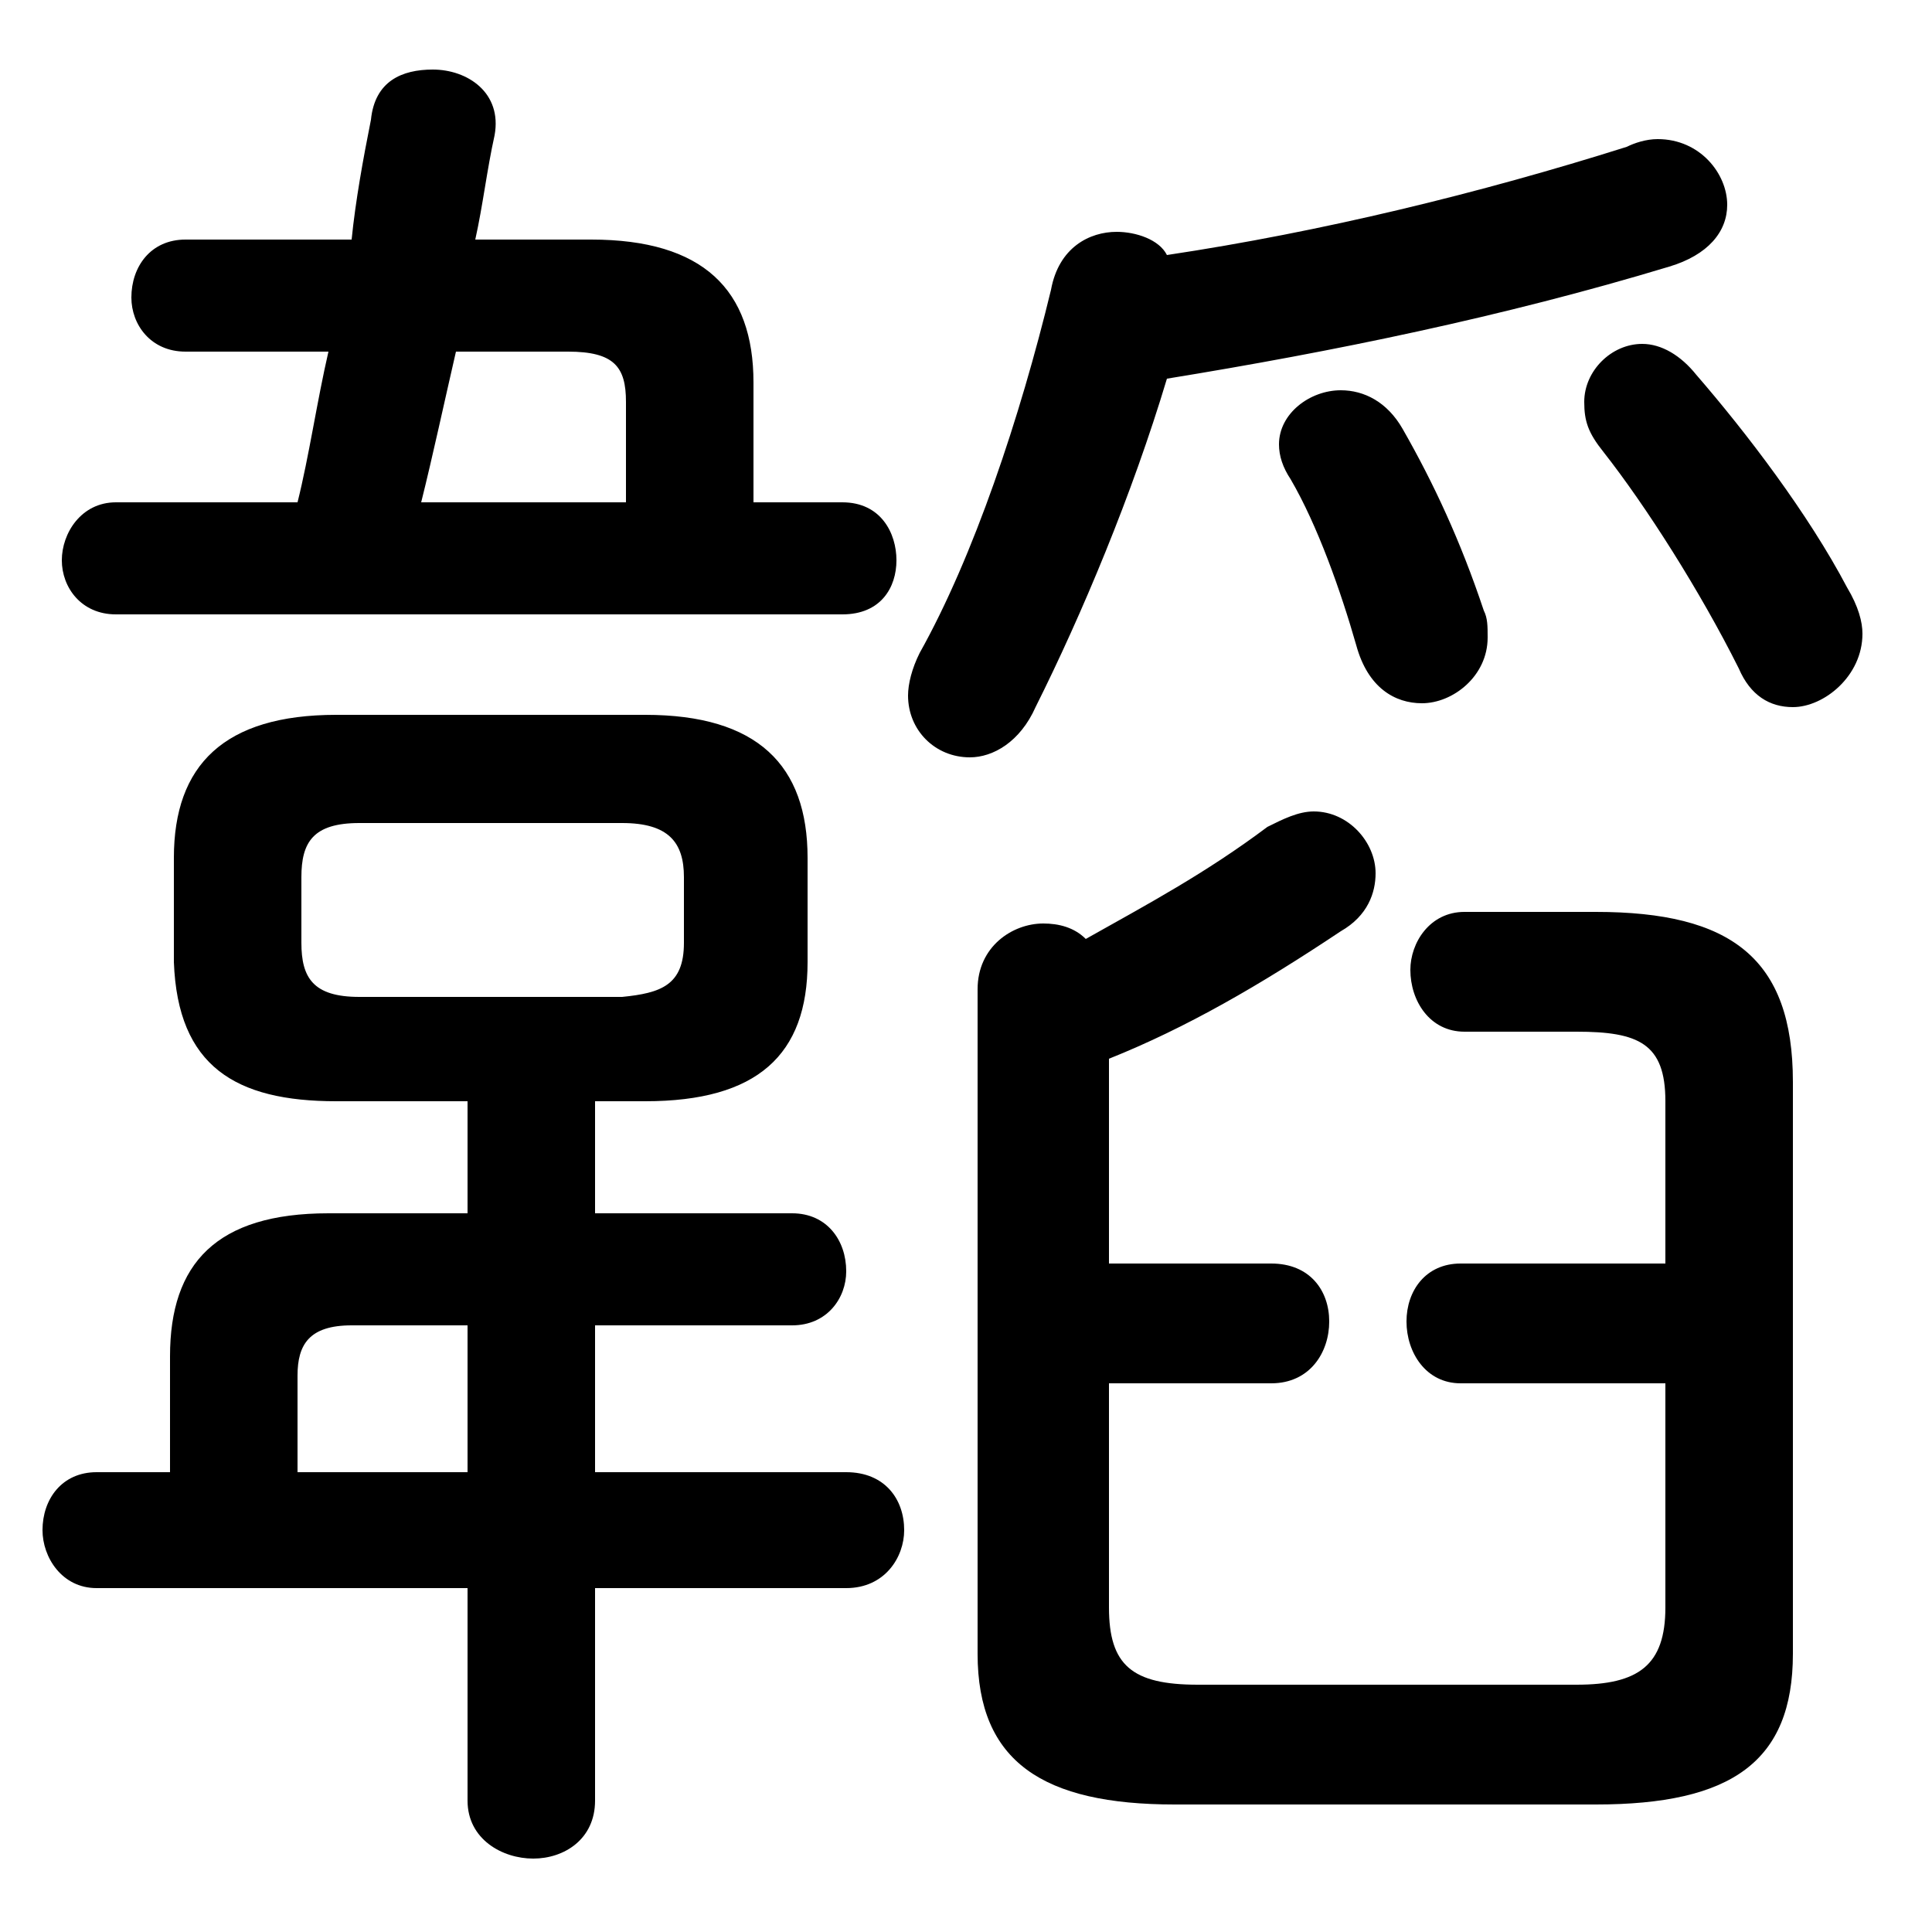 <svg xmlns="http://www.w3.org/2000/svg" viewBox="0 -44.0 50.0 50.0">
    <rect x="0" y="-44.0" width="50.0" height="50.0" fill="#808080" stroke="none"/>
    <g transform="scale(1, -1)">
        <!-- ボディの枠 -->
        <rect x="0" y="-6.0" width="50.0" height="50.0"
            stroke="white" fill="white"/>
        <!-- グリフ座標系の原点 -->
        <circle cx="0" cy="0" r="5" fill="white"/>
        <!-- グリフのアウトライン -->
        <g style="fill:black;stroke:#000000;stroke-width:0;stroke-linecap:round;stroke-linejoin:round;">
        <path d="M 15.4 15.5 L 16.7 15.5 C 19.6 15.5 20.9 16.7 20.9 19.1 L 20.9 21.8 C 20.9 24.2 19.6 25.5 16.7 25.5 L 8.7 25.5 C 5.8 25.5 4.5 24.2 4.5 21.8 L 4.5 19.1 C 4.6 16.4 6.1 15.5 8.7 15.5 L 12.1 15.5 L 12.1 12.6 L 8.5 12.6 C 5.6 12.6 4.4 11.3 4.4 8.9 L 4.4 5.9 L 2.5 5.9 C 1.6 5.9 1.1 5.2 1.1 4.4 C 1.1 3.7 1.6 2.9 2.5 2.9 L 12.1 2.9 L 12.1 -2.6 C 12.1 -3.6 13.0 -4.1 13.8 -4.1 C 14.6 -4.1 15.4 -3.6 15.4 -2.6 L 15.4 2.9 L 21.9 2.9 C 22.9 2.9 23.4 3.7 23.4 4.4 C 23.4 5.2 22.9 5.9 21.9 5.9 L 15.4 5.9 L 15.4 9.7 L 20.5 9.7 C 21.4 9.7 21.9 10.4 21.9 11.1 C 21.9 11.9 21.4 12.6 20.5 12.6 L 15.4 12.6 Z M 12.1 5.9 L 7.7 5.9 L 7.7 8.4 C 7.7 9.2 8.0 9.7 9.1 9.7 L 12.1 9.7 Z M 9.3 18.2 C 8.1 18.2 7.8 18.7 7.8 19.6 L 7.8 21.3 C 7.8 22.2 8.1 22.7 9.3 22.7 L 16.1 22.7 C 17.3 22.7 17.7 22.2 17.7 21.3 L 17.7 19.6 C 17.7 18.5 17.1 18.3 16.1 18.2 Z M 3.0 31.0 C 2.1 31.0 1.6 30.2 1.6 29.5 C 1.6 28.8 2.1 28.1 3.0 28.1 L 21.8 28.1 C 22.8 28.1 23.2 28.8 23.2 29.5 C 23.2 30.2 22.8 31.0 21.8 31.0 L 19.5 31.0 L 19.5 34.1 C 19.5 36.5 18.2 37.8 15.3 37.8 L 12.3 37.8 C 12.5 38.7 12.6 39.6 12.8 40.5 C 13.0 41.6 12.1 42.2 11.2 42.2 C 10.4 42.2 9.7 41.9 9.6 40.9 C 9.4 39.9 9.2 38.8 9.1 37.8 L 4.8 37.8 C 3.9 37.8 3.4 37.1 3.4 36.3 C 3.4 35.6 3.9 34.9 4.8 34.9 L 8.5 34.9 C 8.2 33.6 8.0 32.2 7.7 31.0 Z M 10.9 31.0 C 11.2 32.2 11.5 33.6 11.8 34.9 L 14.7 34.9 C 15.9 34.9 16.2 34.5 16.2 33.6 L 16.2 31.0 Z M 30.2 34.2 C 34.5 34.9 38.9 35.8 43.2 37.1 C 44.2 37.4 44.7 38.0 44.7 38.7 C 44.7 39.5 44.0 40.4 42.9 40.4 C 42.6 40.4 42.3 40.3 42.1 40.2 C 38.3 39.0 34.2 38.0 30.2 37.4 C 30.0 37.8 29.4 38.0 28.9 38.0 C 28.2 38.0 27.4 37.6 27.2 36.5 C 26.4 33.2 25.2 29.6 23.8 27.1 C 23.6 26.7 23.5 26.3 23.5 26.0 C 23.5 25.1 24.2 24.4 25.1 24.4 C 25.7 24.4 26.4 24.8 26.8 25.7 C 28.0 28.1 29.3 31.2 30.2 34.2 Z M 28.7 8.2 L 32.9 8.2 C 33.9 8.2 34.4 9.0 34.4 9.8 C 34.4 10.6 33.9 11.3 32.9 11.3 L 28.7 11.3 L 28.7 16.6 C 30.7 17.4 32.6 18.5 34.7 19.9 C 35.4 20.3 35.6 20.9 35.6 21.4 C 35.6 22.2 34.9 23.0 34.0 23.0 C 33.6 23.0 33.2 22.8 32.8 22.6 C 31.2 21.4 29.7 20.6 28.1 19.7 C 27.8 20.0 27.4 20.1 27.0 20.1 C 26.2 20.1 25.3 19.5 25.3 18.4 L 25.3 1.2 C 25.3 -1.6 27.0 -2.7 30.4 -2.7 L 41.3 -2.7 C 44.8 -2.7 46.4 -1.6 46.4 1.2 L 46.4 16.0 C 46.4 19.2 44.8 20.4 41.3 20.4 L 37.9 20.4 C 37.0 20.4 36.5 19.6 36.5 18.9 C 36.5 18.1 37.0 17.3 37.9 17.3 L 40.8 17.3 C 42.4 17.3 43.1 17.0 43.1 15.5 L 43.1 11.3 L 37.8 11.3 C 36.9 11.3 36.4 10.6 36.4 9.8 C 36.4 9.0 36.9 8.2 37.8 8.2 L 43.1 8.2 L 43.1 2.4 C 43.1 0.9 42.4 0.4 40.8 0.4 L 31.0 0.4 C 29.3 0.4 28.7 0.9 28.7 2.4 Z M 33.4 31.6 C 34.1 30.4 34.7 28.7 35.1 27.3 C 35.4 26.2 36.1 25.8 36.8 25.8 C 37.6 25.8 38.5 26.5 38.5 27.5 C 38.5 27.8 38.5 28.0 38.4 28.2 C 37.8 30.0 37.1 31.5 36.3 32.9 C 35.9 33.6 35.3 33.9 34.7 33.9 C 33.9 33.9 33.1 33.3 33.1 32.5 C 33.1 32.2 33.2 31.9 33.4 31.6 Z M 41.5 32.3 C 42.6 30.9 44.0 28.7 45.0 26.7 C 45.3 26.0 45.8 25.7 46.4 25.7 C 47.2 25.7 48.2 26.5 48.2 27.6 C 48.2 27.9 48.1 28.3 47.8 28.8 C 46.8 30.7 45.2 32.8 43.9 34.3 C 43.5 34.8 43.0 35.1 42.5 35.1 C 41.7 35.1 41.0 34.4 41.0 33.6 C 41.0 33.1 41.1 32.8 41.5 32.3 Z"/>
    </g>
    </g>
</svg>
